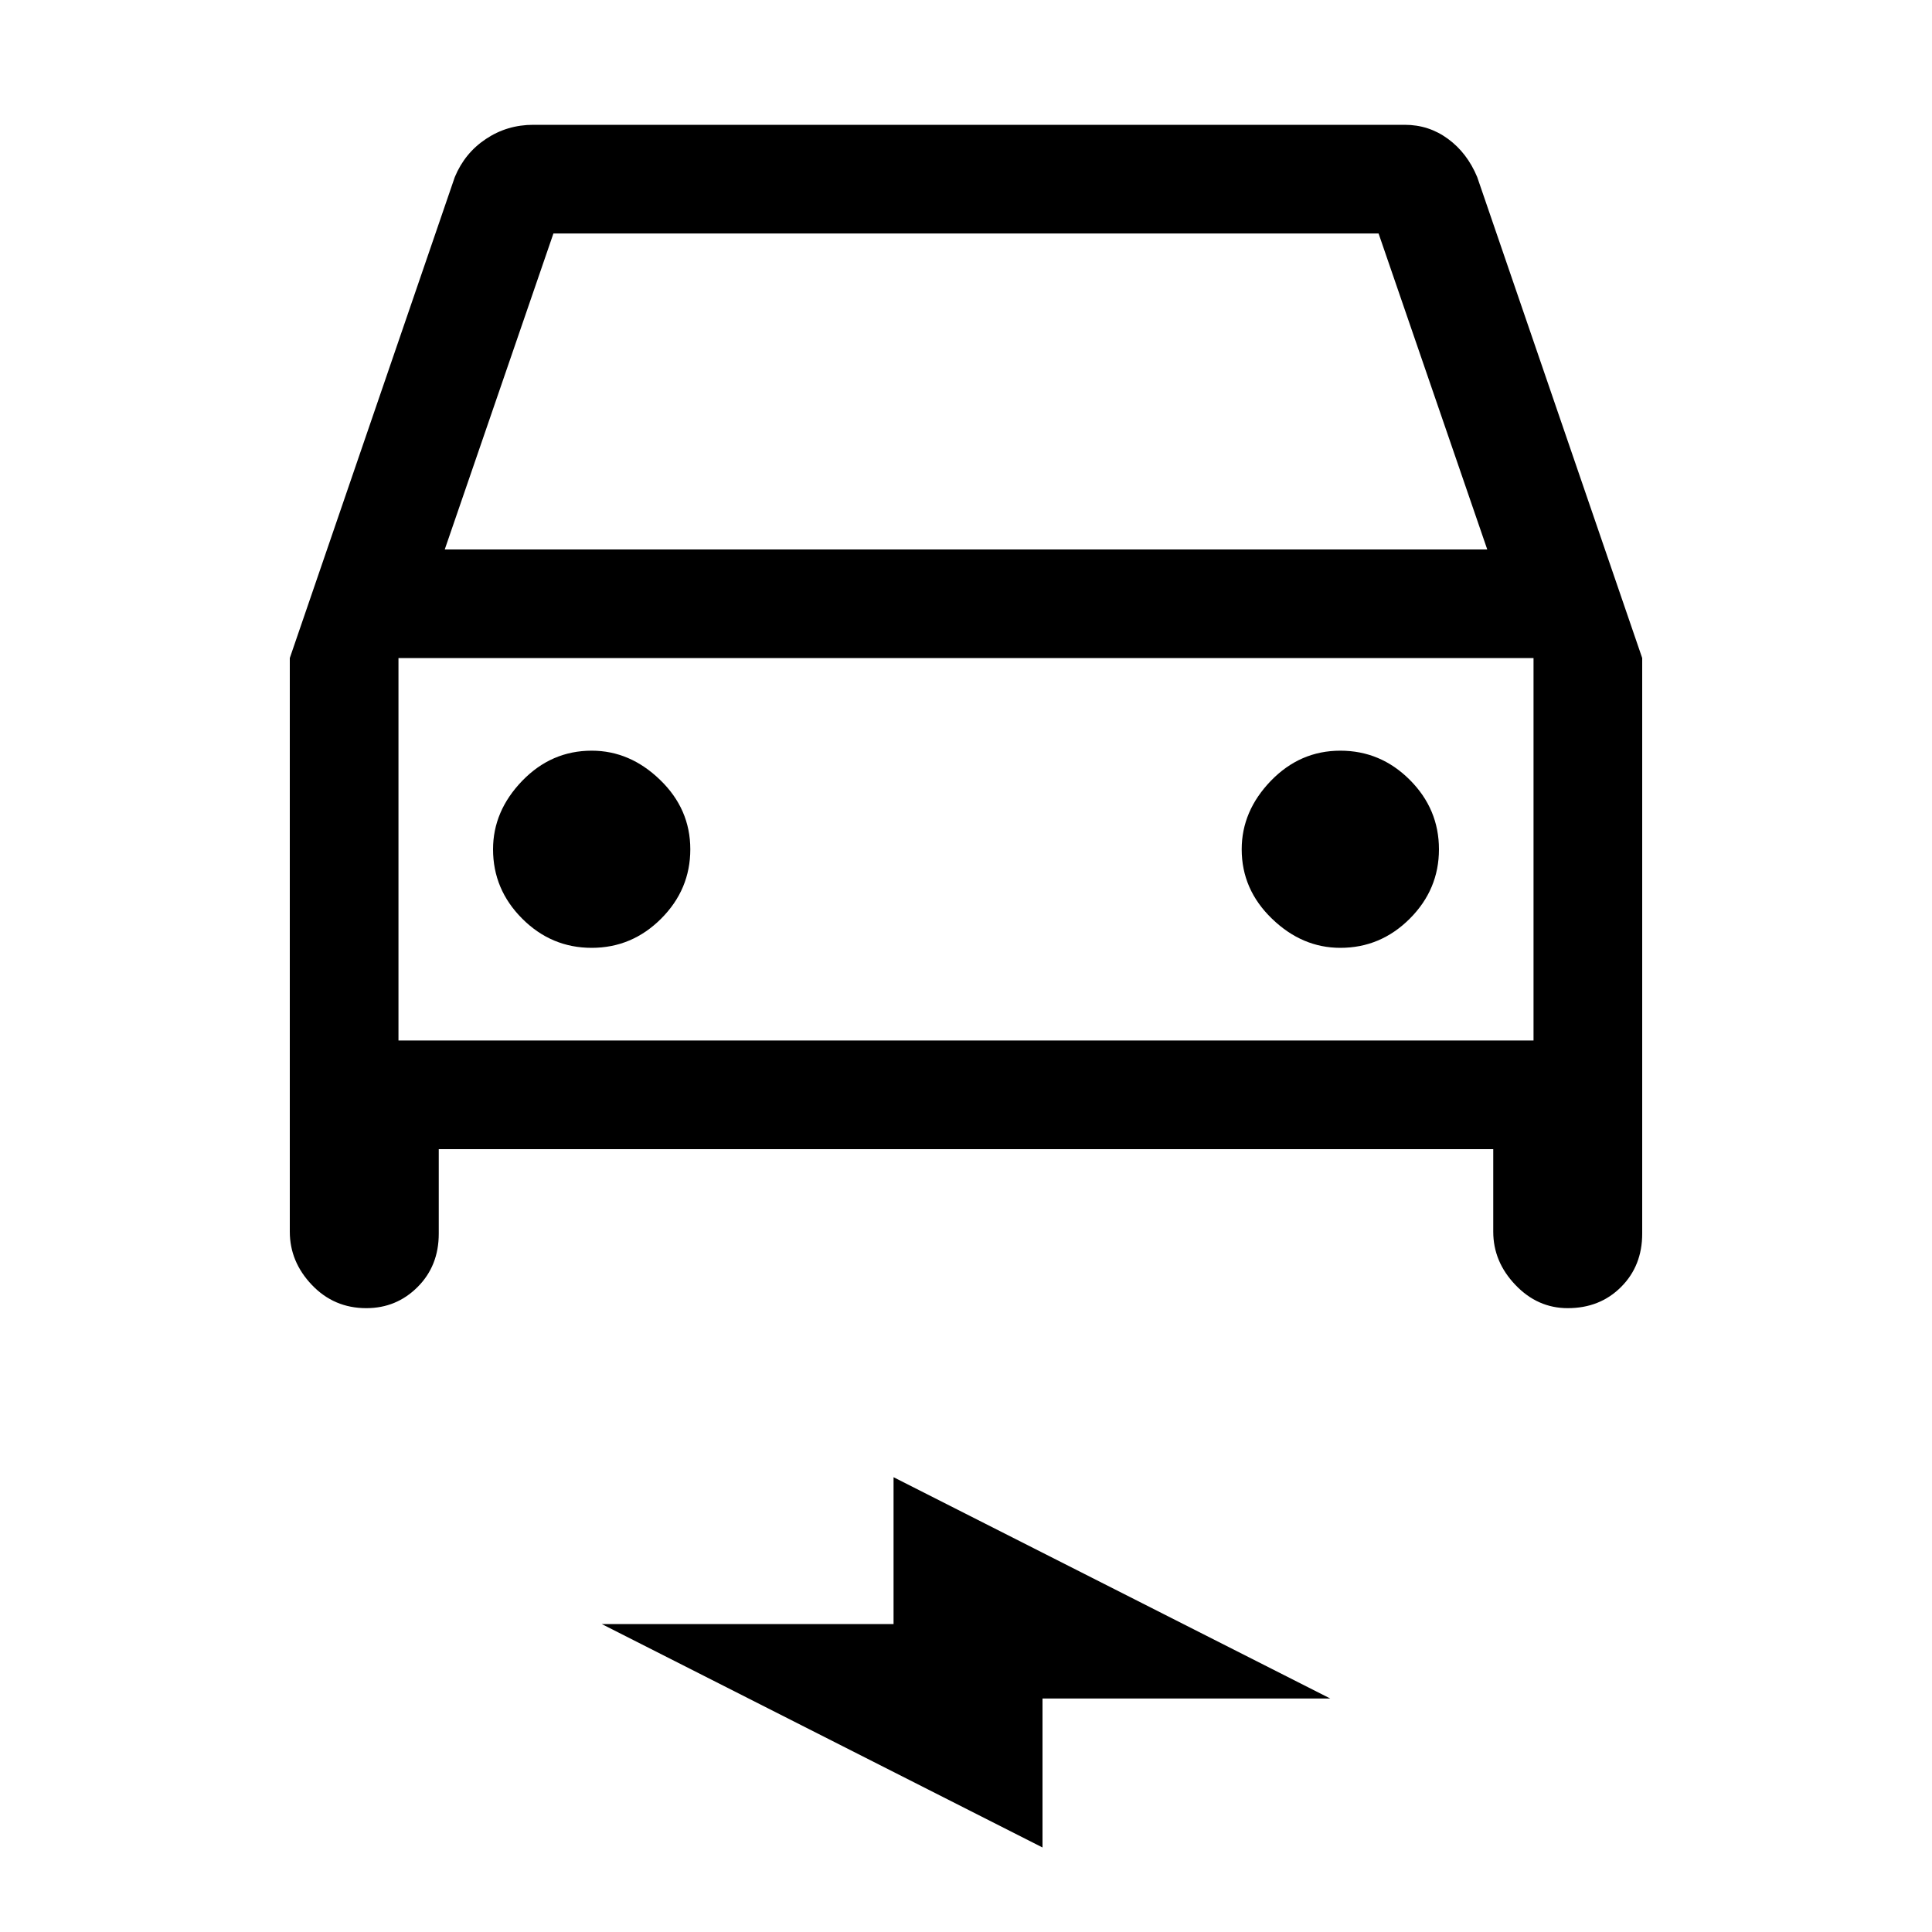 <svg xmlns="http://www.w3.org/2000/svg" height="20" width="20"><path d="M4.542 11.896v.875q0 .333-.219.552-.219.219-.531.219-.334 0-.563-.24Q3 13.062 3 12.75V6.812l1.708-4.979q.104-.25.323-.395.219-.146.49-.146h9.021q.25 0 .448.146.198.145.302.395L17 6.812v5.959q0 .333-.219.552-.219.219-.552.219-.312 0-.541-.24-.23-.24-.23-.552v-.854Zm.062-6.208h10.792l-1.125-3.271H5.729Zm-.479 1.124v3.959Zm2 3q.417 0 .719-.302t.302-.718q0-.417-.313-.719-.312-.302-.708-.302-.417 0-.719.312-.302.313-.302.709 0 .416.302.718t.719.302Zm7.75 0q.417 0 .719-.302t.302-.718q0-.417-.302-.719t-.719-.302q-.417 0-.719.312-.302.313-.302.709 0 .416.313.718.312.302.708.302Zm-3.083 9.313-4.563-2.313H9.25v-1.52l4.521 2.291h-2.979Zm-6.667-8.354h11.75V6.812H4.125Z"/></svg>
